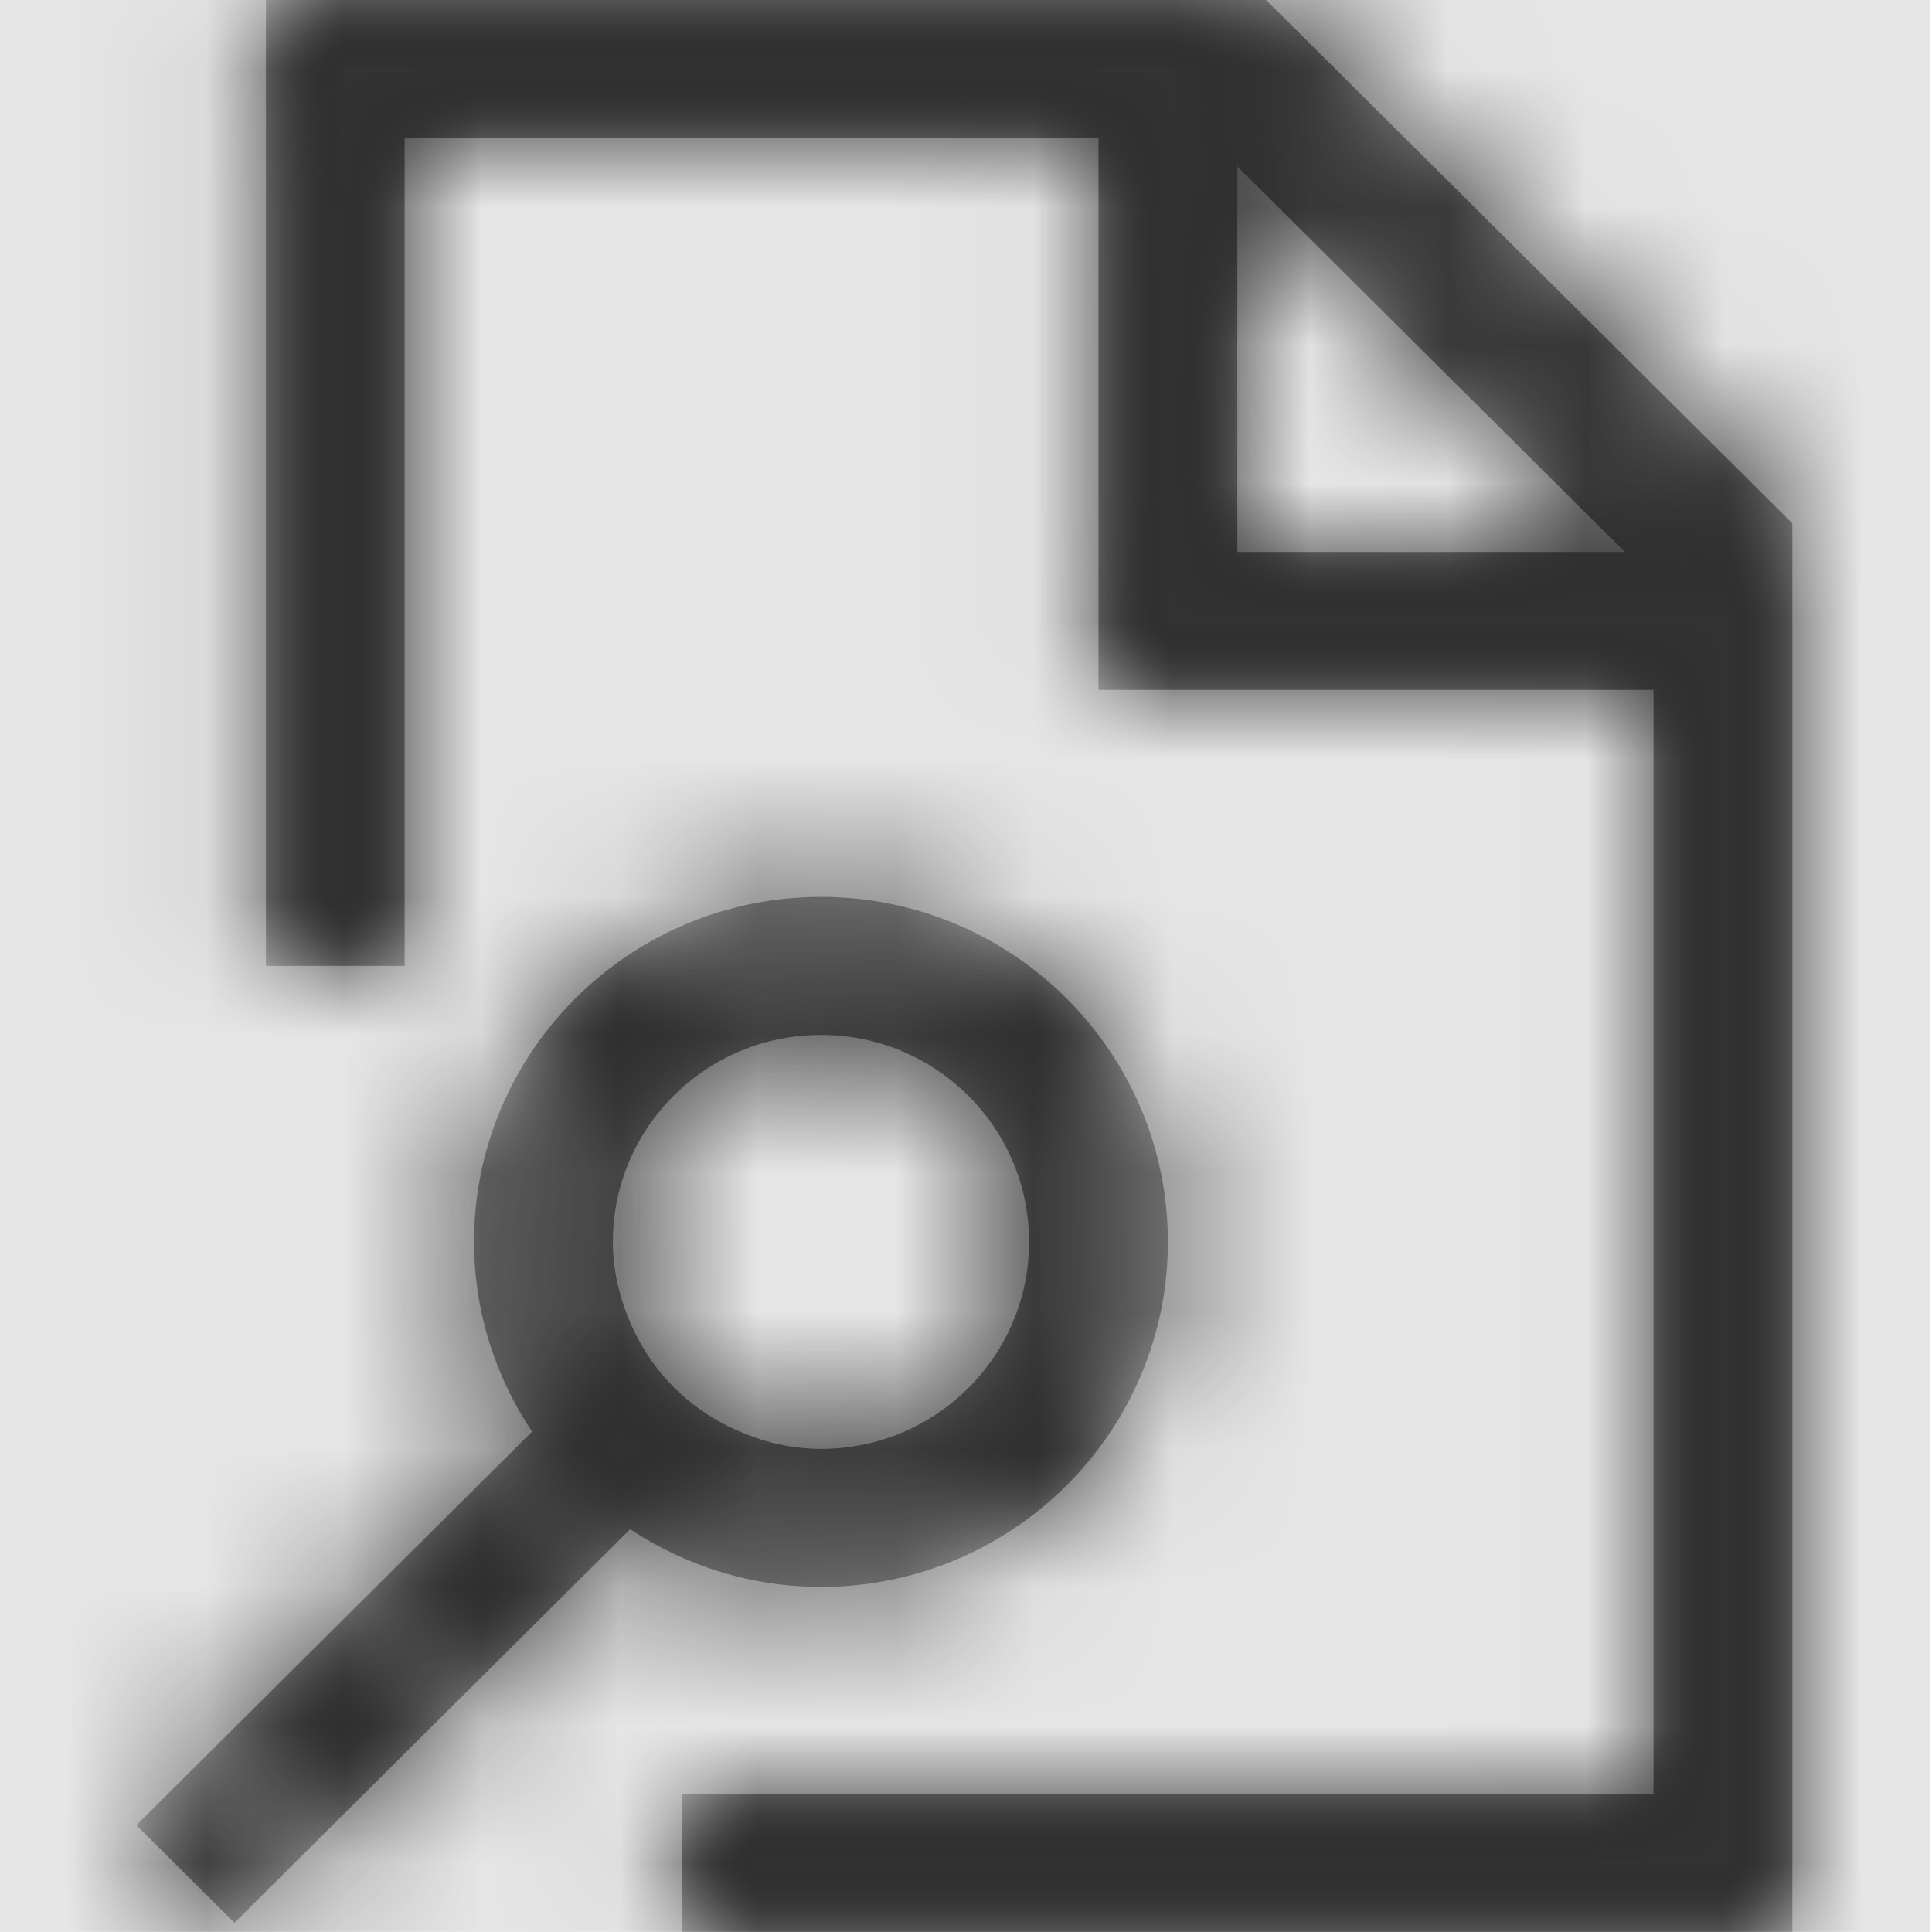 <svg width="512" height="512" viewBox="0 0 512 512" version="1.1" xmlns="http://www.w3.org/2000/svg" xmlns:xlink="http://www.w3.org/1999/xlink">
<title>file-preview</title>
<desc>Created using Figma</desc>
<g id="Canvas" transform="matrix(36.571 0 0 36.571 -36864 -1755.43)">
<rect x="1008" y="48" width="14" height="14" fill="#E5E5E5"/>
<g id="file-preview">
<mask id="mask0_outline" mask-type="alpha">
<g id="Mask">
<use xlink:href="#path0_fill" transform="translate(1009 48)" fill="#FFFFFF"/>
</g>
</mask>
<g id="Mask" mask="url(#mask0_outline)">
<use xlink:href="#path0_fill" transform="translate(1009 48)"/>
</g>
<g id="&#226;&#134;&#170;&#240;&#159;&#142;&#168;Color" mask="url(#mask0_outline)">
<g id="Rectangle 3">
<use xlink:href="#path1_fill" transform="translate(1008 48)" fill="#333333"/>
</g>
</g>
</g>
</g>
<defs>
<path id="path0_fill" fill-rule="evenodd" d="M 8.186 0L 0.939 0L 0.939 7L 1.944 7L 1.944 1L 6.972 1L 6.972 5L 10.994 5L 10.994 13L 3.956 13L 3.956 14L 12 14L 12 3.793L 8.186 0ZM 2.447 9C 2.447 7.621 3.574 6.5 4.961 6.5C 6.348 6.5 7.475 7.621 7.475 9C 7.475 10.379 6.348 11.5 4.961 11.5C 4.45 11.5 3.975 11.344 3.578 11.082L 0.711 13.934L 0 13.227L 2.867 10.375C 2.604 9.98 2.447 9.508 2.447 9ZM 4.297 10.34C 4.498 10.438 4.721 10.5 4.961 10.5C 5.794 10.5 6.469 9.828 6.469 9C 6.469 8.172 5.794 7.5 4.961 7.5C 4.128 7.5 3.453 8.172 3.453 9C 3.453 9.238 3.516 9.461 3.614 9.66C 3.759 9.957 3.999 10.195 4.297 10.34ZM 7.978 1.207L 7.978 4L 10.786 4L 7.978 1.207Z"/>
<path id="path1_fill" fill-rule="evenodd" d="M 0 0L 14 0L 14 14L 0 14L 0 0Z"/>
</defs>
</svg>
